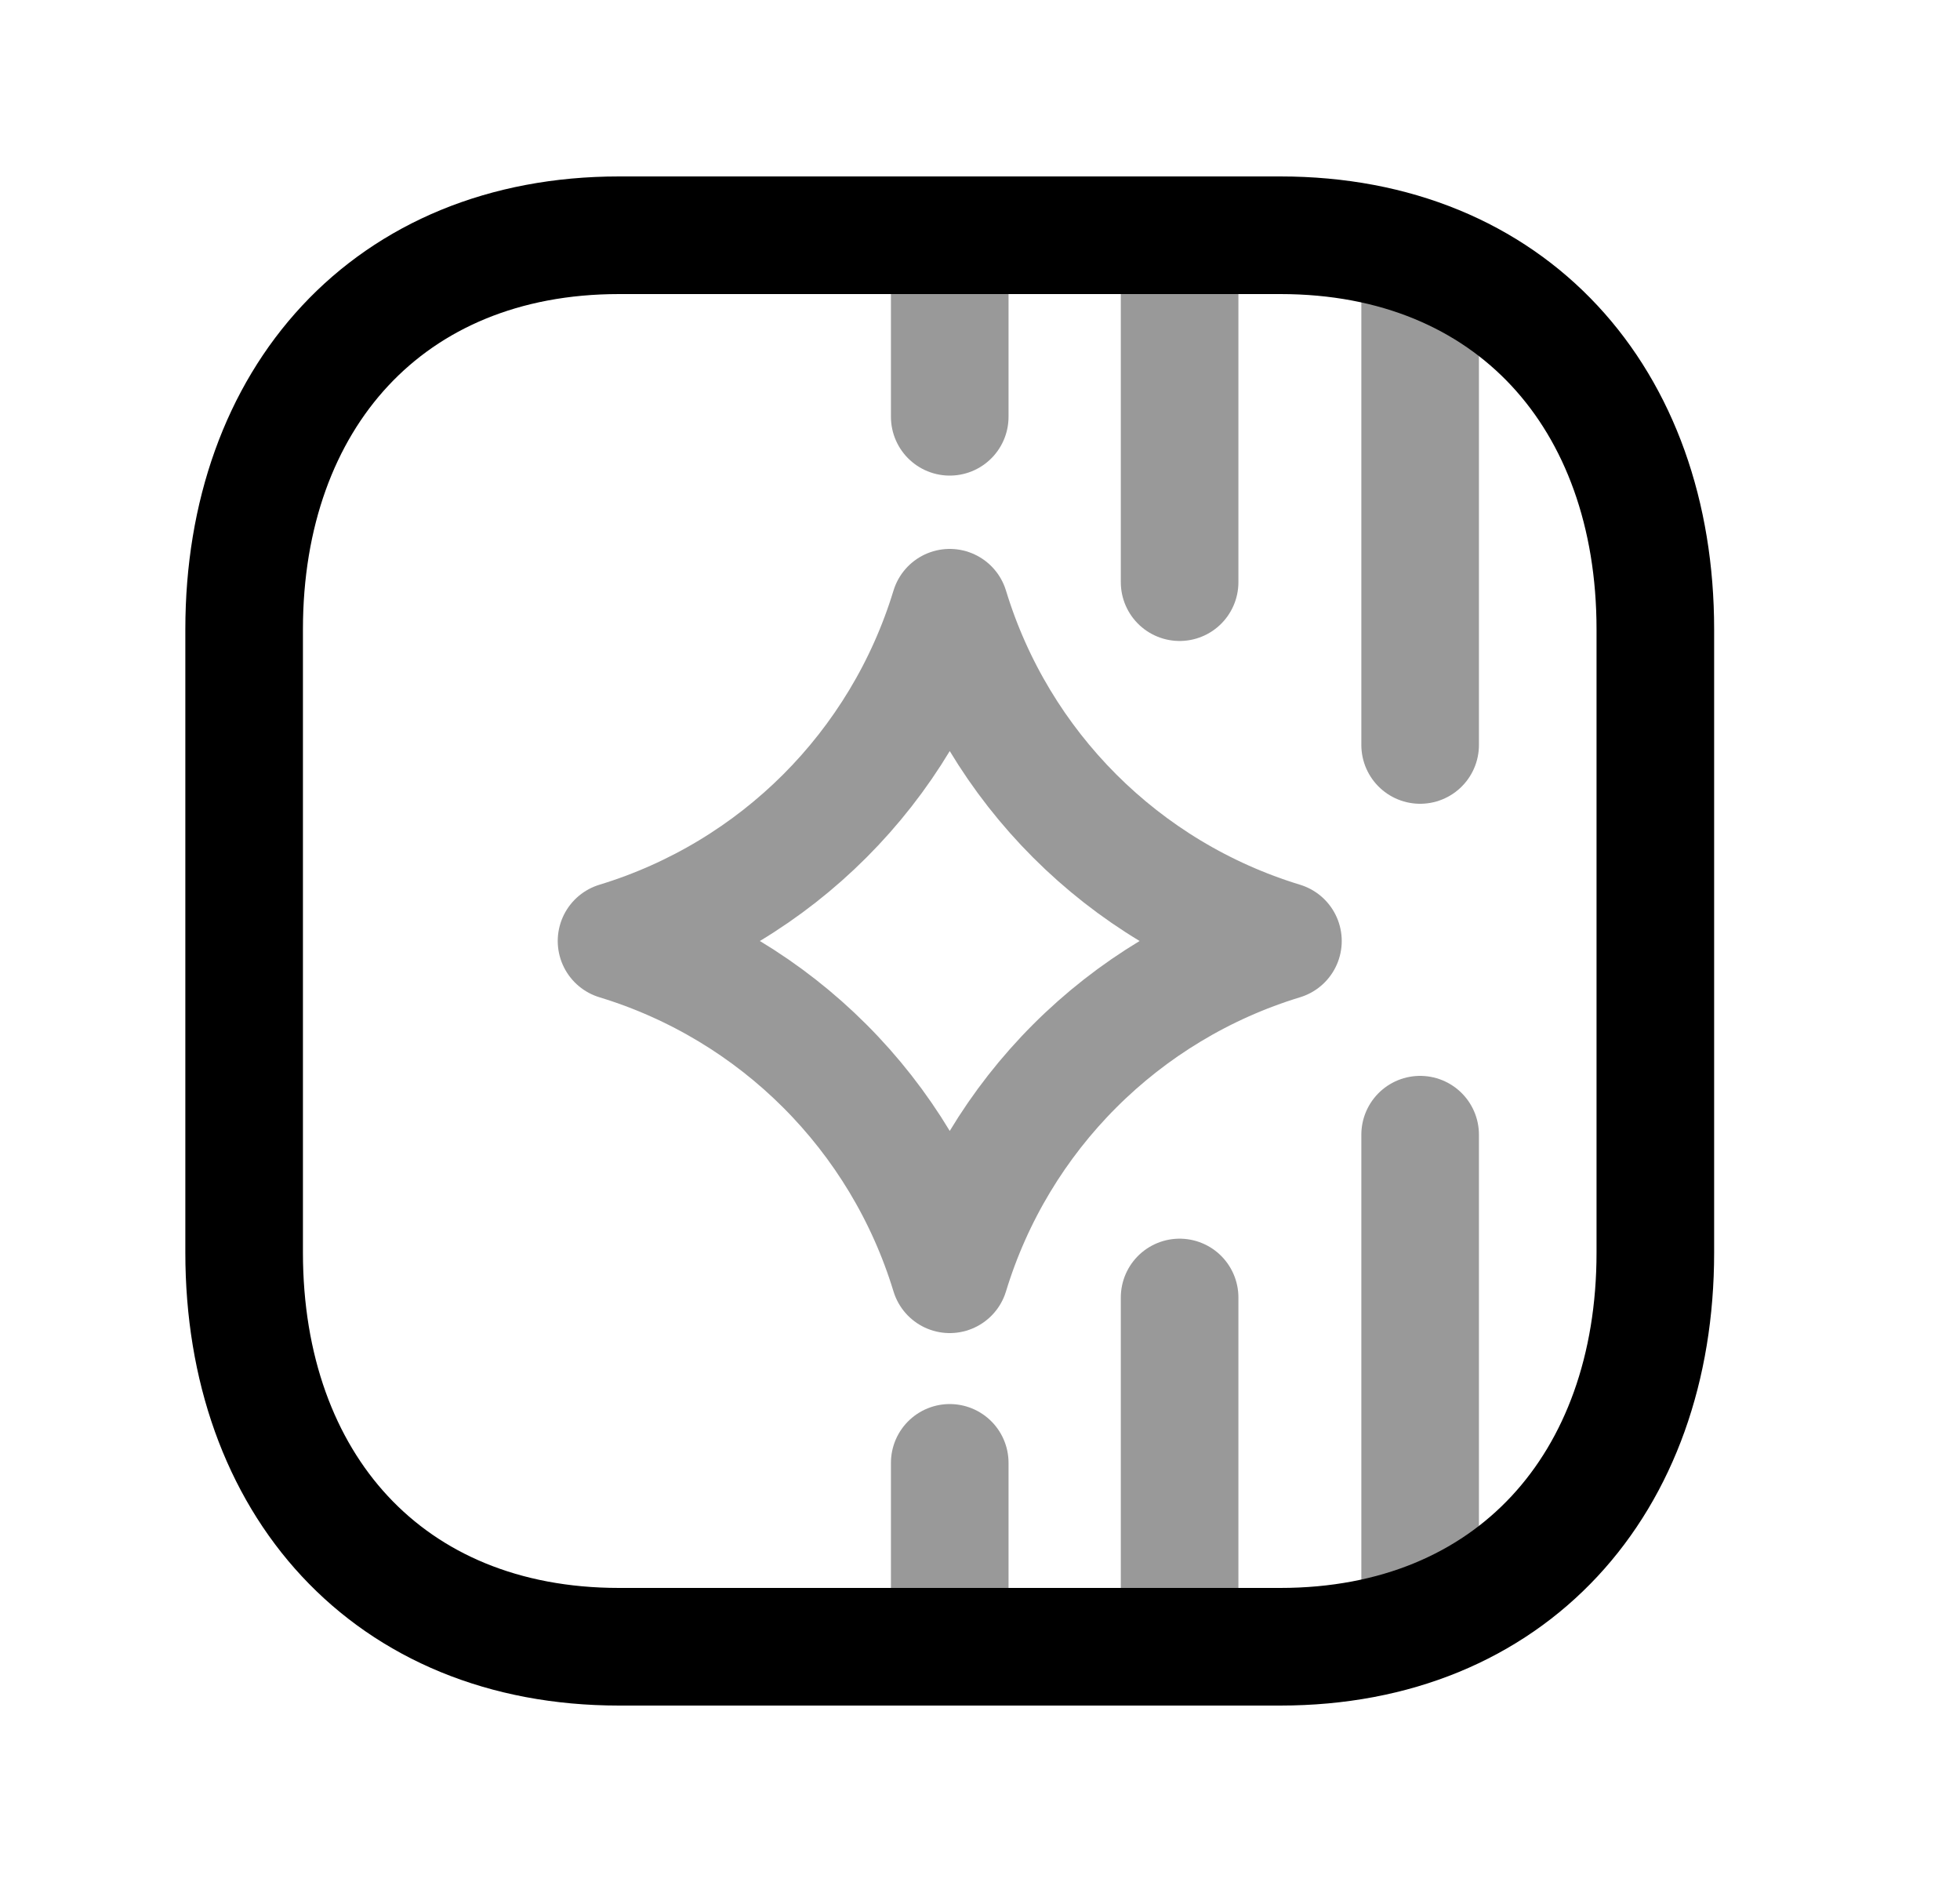 <svg width="25" height="24" viewBox="0 0 25 24" fill="none" xmlns="http://www.w3.org/2000/svg">
<path d="M7.896 3H16.331C19.279 3 21.114 5.081 21.114 8.026V15.974C21.114 18.919 19.279 21 16.33 21H7.896C4.948 21 3.114 18.919 3.114 15.974V8.026C3.114 5.081 4.957 3 7.896 3Z" stroke="black" stroke-width="1.5" stroke-linecap="round" stroke-linejoin="round"/>
<path opacity="0.4" d="M12.114 3.098V5.315" stroke="black" stroke-width="1.5" stroke-linecap="round" stroke-linejoin="round"/>
<path opacity="0.4" d="M12.114 20.872V18.655" stroke="black" stroke-width="1.5" stroke-linecap="round" stroke-linejoin="round"/>
<path opacity="0.4" d="M15.046 3.098V7.424" stroke="black" stroke-width="1.5" stroke-linecap="round" stroke-linejoin="round"/>
<path opacity="0.4" d="M15.046 20.872V16.546" stroke="black" stroke-width="1.5" stroke-linecap="round" stroke-linejoin="round"/>
<path opacity="0.4" d="M18.114 3.375V9.5" stroke="black" stroke-width="1.5" stroke-linecap="round" stroke-linejoin="round"/>
<path opacity="0.4" d="M18.114 20.595V14.47" stroke="black" stroke-width="1.5" stroke-linecap="round" stroke-linejoin="round"/>
<path opacity="0.4" d="M12.114 7.75C12.734 9.786 14.328 11.38 16.364 12C14.328 12.62 12.734 14.214 12.114 16.25C11.494 14.214 9.901 12.62 7.864 12C9.901 11.38 11.494 9.786 12.114 7.75Z" stroke="black" stroke-width="1.5" stroke-linecap="round" stroke-linejoin="round"/>
</svg>